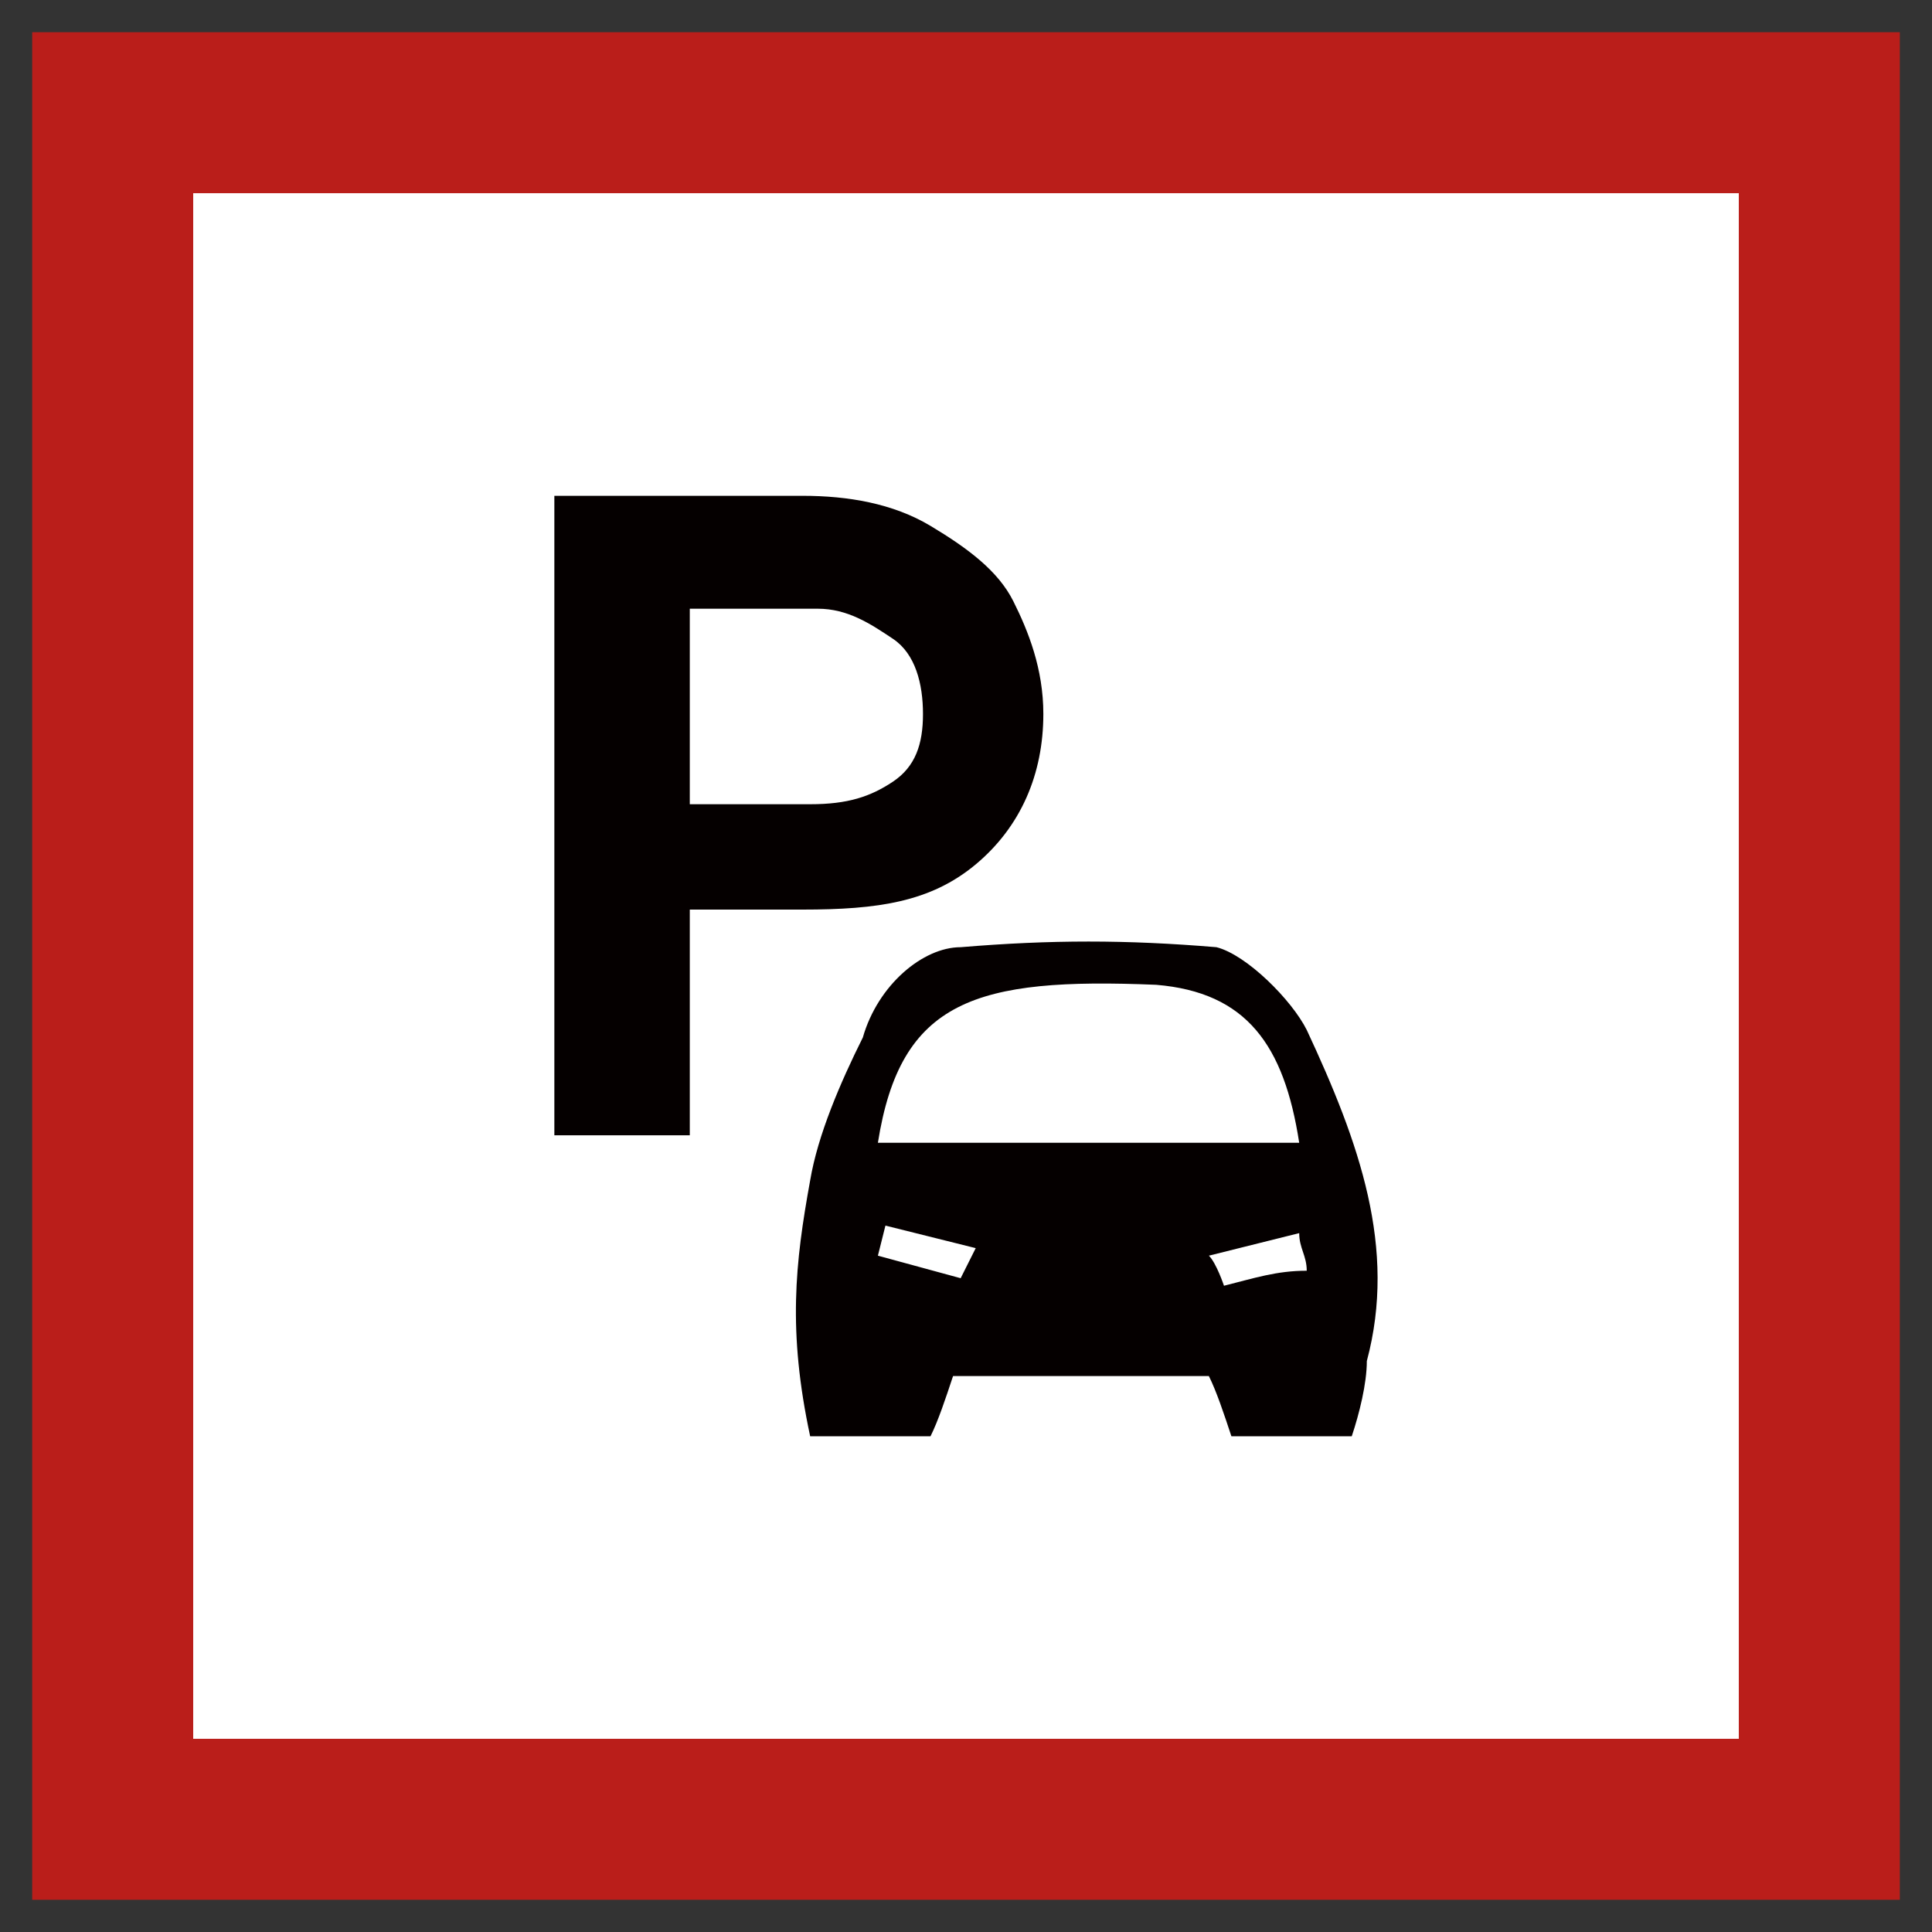 <?xml version="1.0" encoding="utf-8"?>
<!-- Generator: Adobe Illustrator 25.2.1, SVG Export Plug-In . SVG Version: 6.00 Build 0)  -->
<svg version="1.1" id="Layer_1" xmlns="http://www.w3.org/2000/svg" xmlns:xlink="http://www.w3.org/1999/xlink" x="0px" y="0px"
	 viewBox="0 0 30 30" enable-background="new 0 0 30 30" xml:space="preserve">
<rect x="0" y="0" width="30" height="30" fill="#333333" stroke="none"/>
<g id="Artwork_1_1_">
	<g>
		<g>
			<defs>
				<rect id="SVGID_1_" x="0.5" y="0.5" width="29" height="29"/>
			</defs>
			<clipPath id="SVGID_2_">
				<use xlink:href="#SVGID_1_"  overflow="visible"/>
			</clipPath>
			<rect x="0.5" y="0.5" clip-path="url(#SVGID_2_)" fill="#BA1E1A" width="29" height="29"/>
		</g>
		<g>
			<defs>
				<rect id="SVGID_3_" x="0.5" y="0.5" width="29" height="29"/>
			</defs>
			<clipPath id="SVGID_4_">
				<use xlink:href="#SVGID_3_"  overflow="visible"/>
			</clipPath>
			<rect x="3" y="3" clip-path="url(#SVGID_4_)" fill="#FFFFFF" width="24" height="24"/>
		</g>
	</g>
</g>
<rect x="5.616" y="5.616" fill="#FFFFFF" width="18.769" height="18.769"/>
<g>
	<path fill="#050000" d="M20.291,15.993c-0.234-0.467-0.935-1.168-1.402-1.285c-1.402-0.117-2.57-0.117-3.972,0
		c-0.584,0-1.285,0.584-1.519,1.402c-0.35,0.701-0.701,1.519-0.818,2.22c-0.234,1.285-0.35,2.337,0,3.972c0.584,0,1.285,0,1.869,0
		c0.117-0.234,0.234-0.584,0.35-0.935c1.285,0,2.57,0,3.972,0c0.117,0.234,0.234,0.584,0.35,0.935c0.584,0,1.285,0,1.869,0
		c0.117-0.35,0.234-0.818,0.234-1.168C21.693,19.381,21.109,17.745,20.291,15.993z M17.954,15.292
		c1.402,0.117,1.986,0.935,2.22,2.453c-2.22,0-4.323,0-6.542,0C13.982,15.526,15.151,15.175,17.954,15.292z M14.917,19.848
		l-1.285-0.35l0.117-0.467l1.402,0.35L14.917,19.848z M19.006,19.965c0,0-0.117-0.35-0.234-0.467
		c0.467-0.117,0.935-0.234,1.402-0.35c0,0.234,0.117,0.35,0.117,0.584C19.824,19.731,19.473,19.848,19.006,19.965z"/>
	<g>
		<path fill="#050000" d="M10.711,14.124v3.505H8.608v-9.93h3.855c0.701,0,1.402,0.117,1.986,0.467
			c0.584,0.35,1.051,0.701,1.285,1.168c0.234,0.467,0.467,1.051,0.467,1.752c0,0.935-0.35,1.752-1.051,2.337
			c-0.701,0.584-1.519,0.701-2.687,0.701H10.711z M10.711,12.488h1.869c0.584,0,0.935-0.117,1.285-0.35
			c0.35-0.234,0.467-0.584,0.467-1.051s-0.117-0.935-0.467-1.168c-0.35-0.234-0.701-0.467-1.168-0.467h-1.986V12.488z"/>
	</g>
</g>
</svg>
